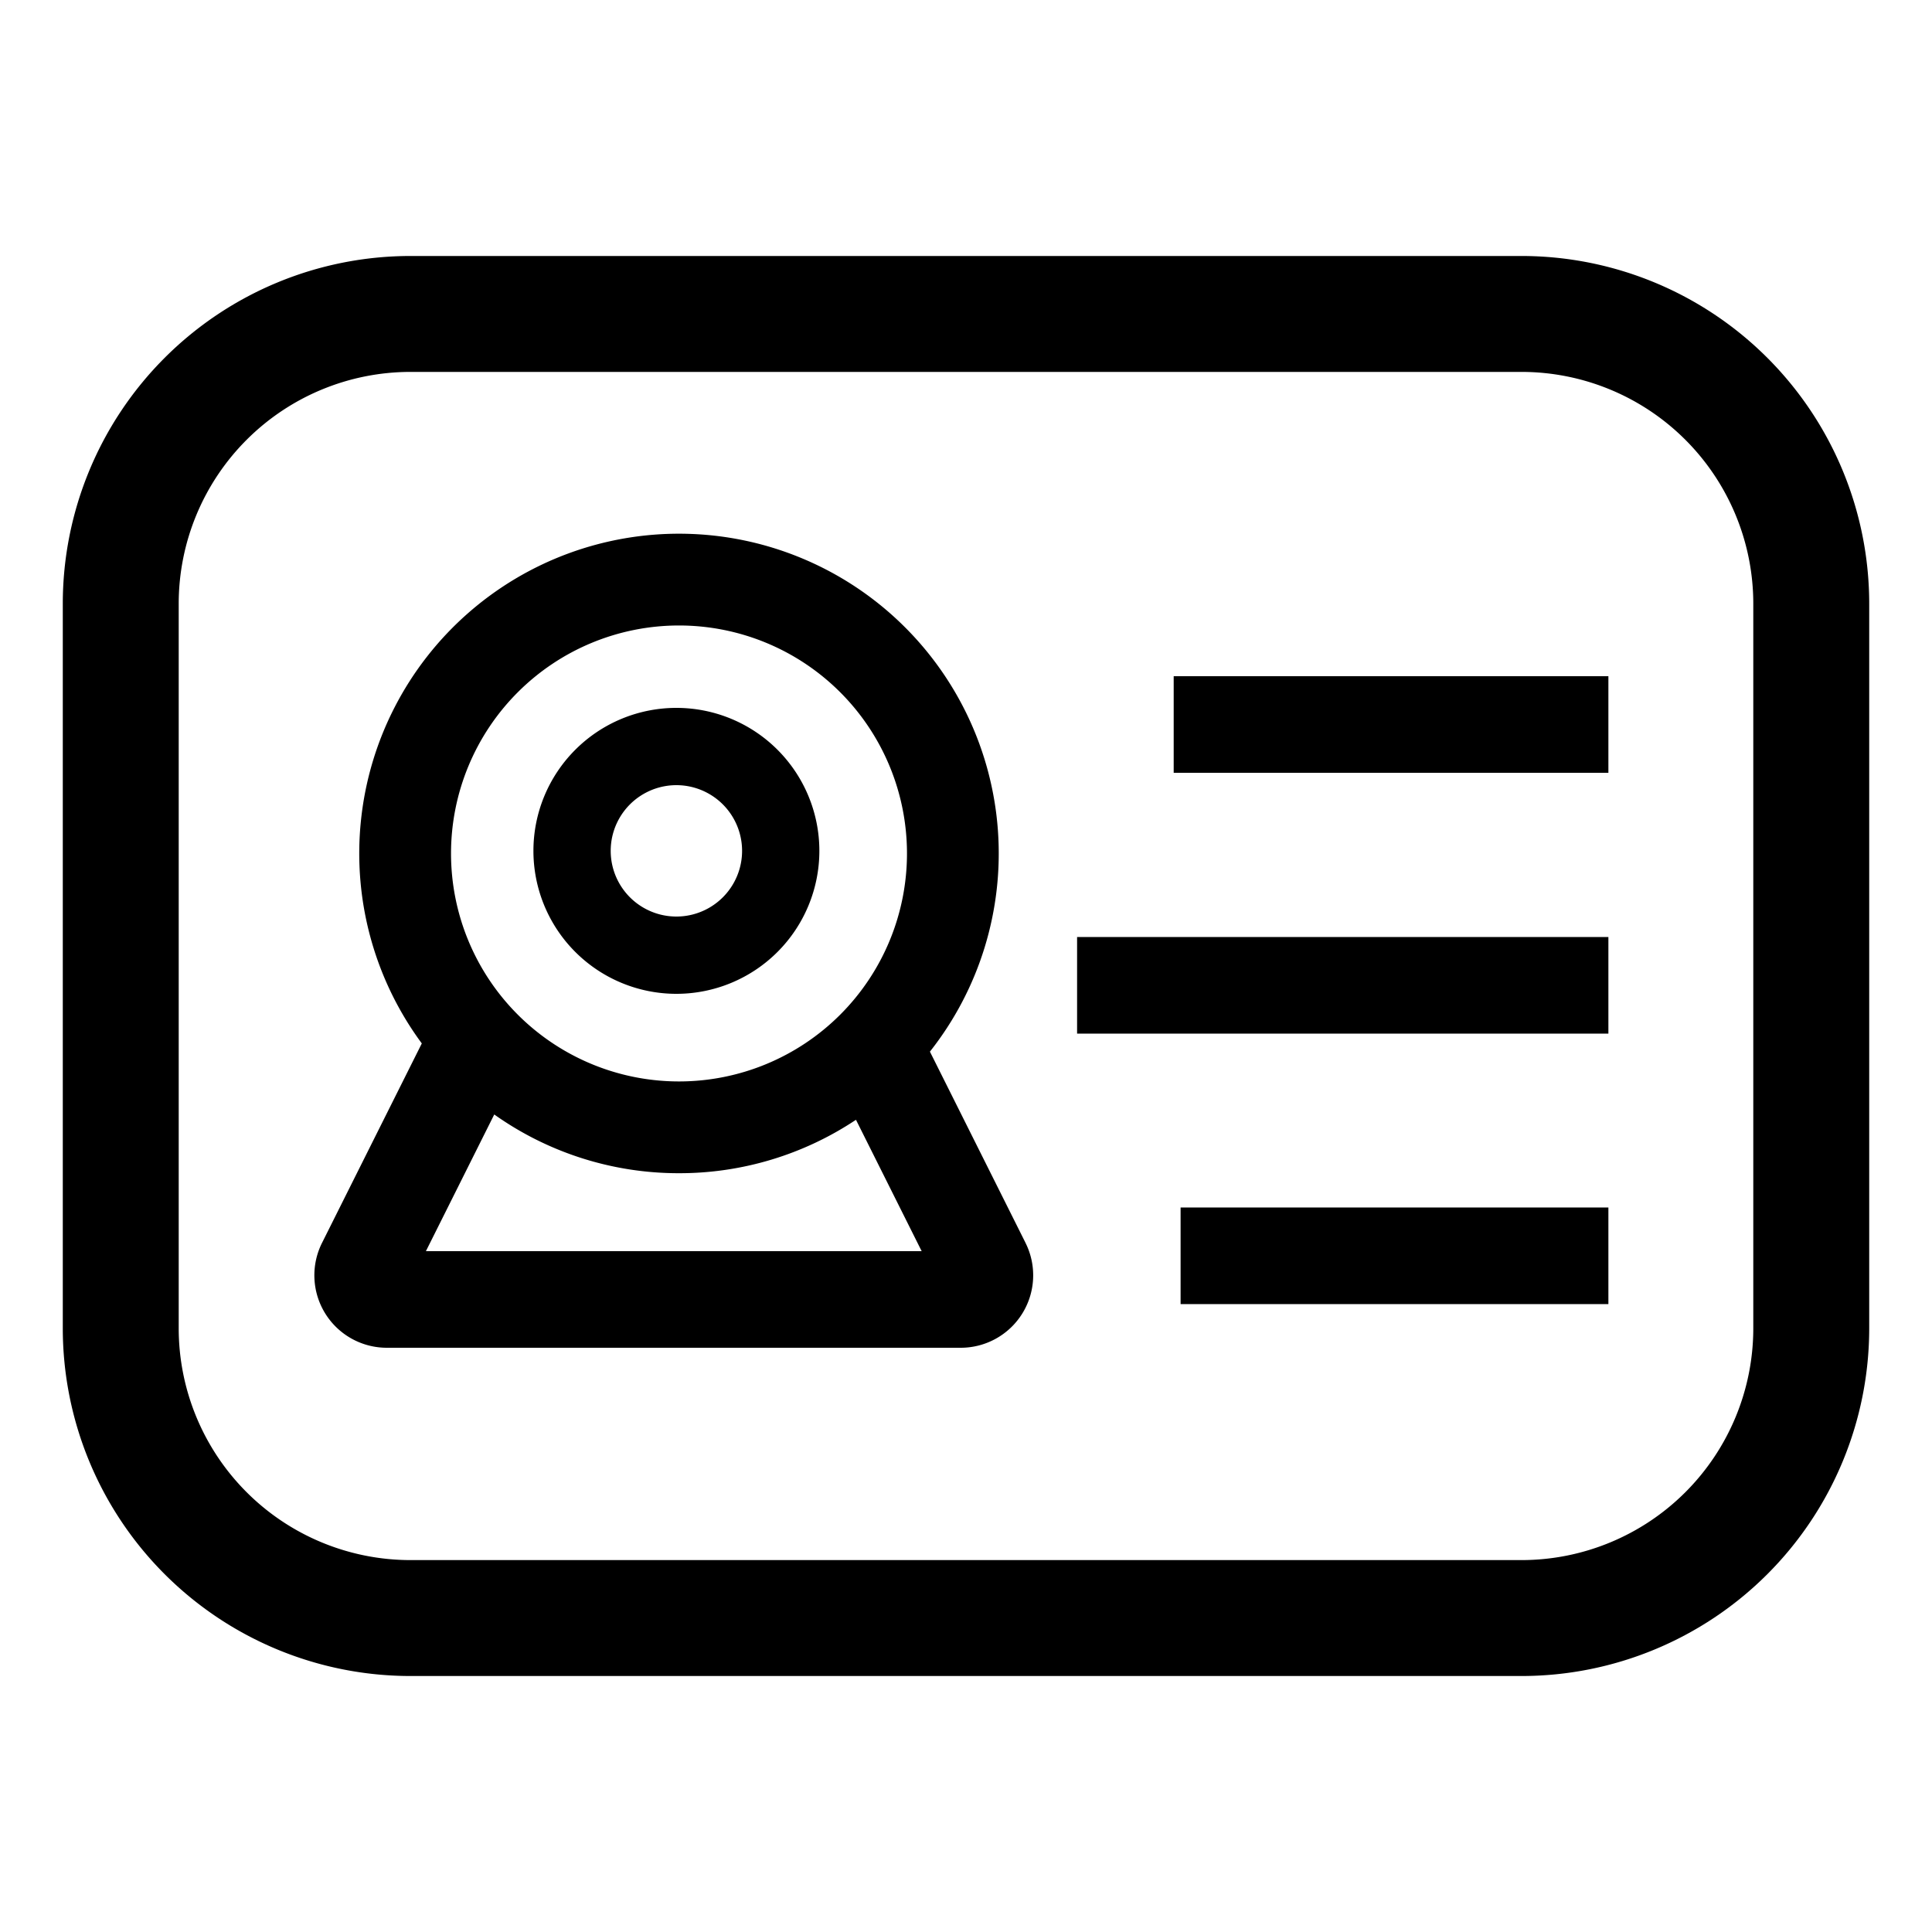 <svg width="40" height="40" fill="none" xmlns="http://www.w3.org/2000/svg" viewBox="0 0 40 40"><path d="M33.3 19.4h-11v2h11v-2zm0-3.4v-2h-9v2h9zm0 9h-8.857v2H33.3v-2z" fill="currentColor"/><path fill-rule="evenodd" clip-rule="evenodd" d="M14.004 14.656a2.96 2.96 0 100 5.92 2.96 2.96 0 000-5.92zm-1.36 2.96a1.36 1.36 0 112.72 0 1.36 1.36 0 01-2.72 0z" fill="currentColor"/><path fill-rule="evenodd" clip-rule="evenodd" d="M21.233 25.733l-1.98-3.96a6.62 6.62 0 10-10.52-.17l-2.066 4.13a1.5 1.5 0 001.342 2.171h11.882a1.5 1.5 0 001.342-2.17zm-12.415.171l1.415-2.83a6.59 6.59 0 003.825 1.216 6.589 6.589 0 003.664-1.106l1.36 2.72H8.818zm5.24-12.954a4.72 4.72 0 100 9.44 4.72 4.72 0 000-9.44z" fill="currentColor"/><path fill-rule="evenodd" clip-rule="evenodd" d="M1.3 12.5a7.2 7.2 0 017.2-7.2h23a7.2 7.2 0 017.2 7.2v15a7.2 7.2 0 01-7.2 7.2h-23a7.2 7.2 0 01-7.2-7.2v-15zm7.2-4.8a4.8 4.8 0 00-4.8 4.8v15a4.8 4.8 0 004.8 4.8h23a4.8 4.8 0 004.8-4.8v-15a4.8 4.8 0 00-4.8-4.8h-23z" fill="currentColor"/></svg>